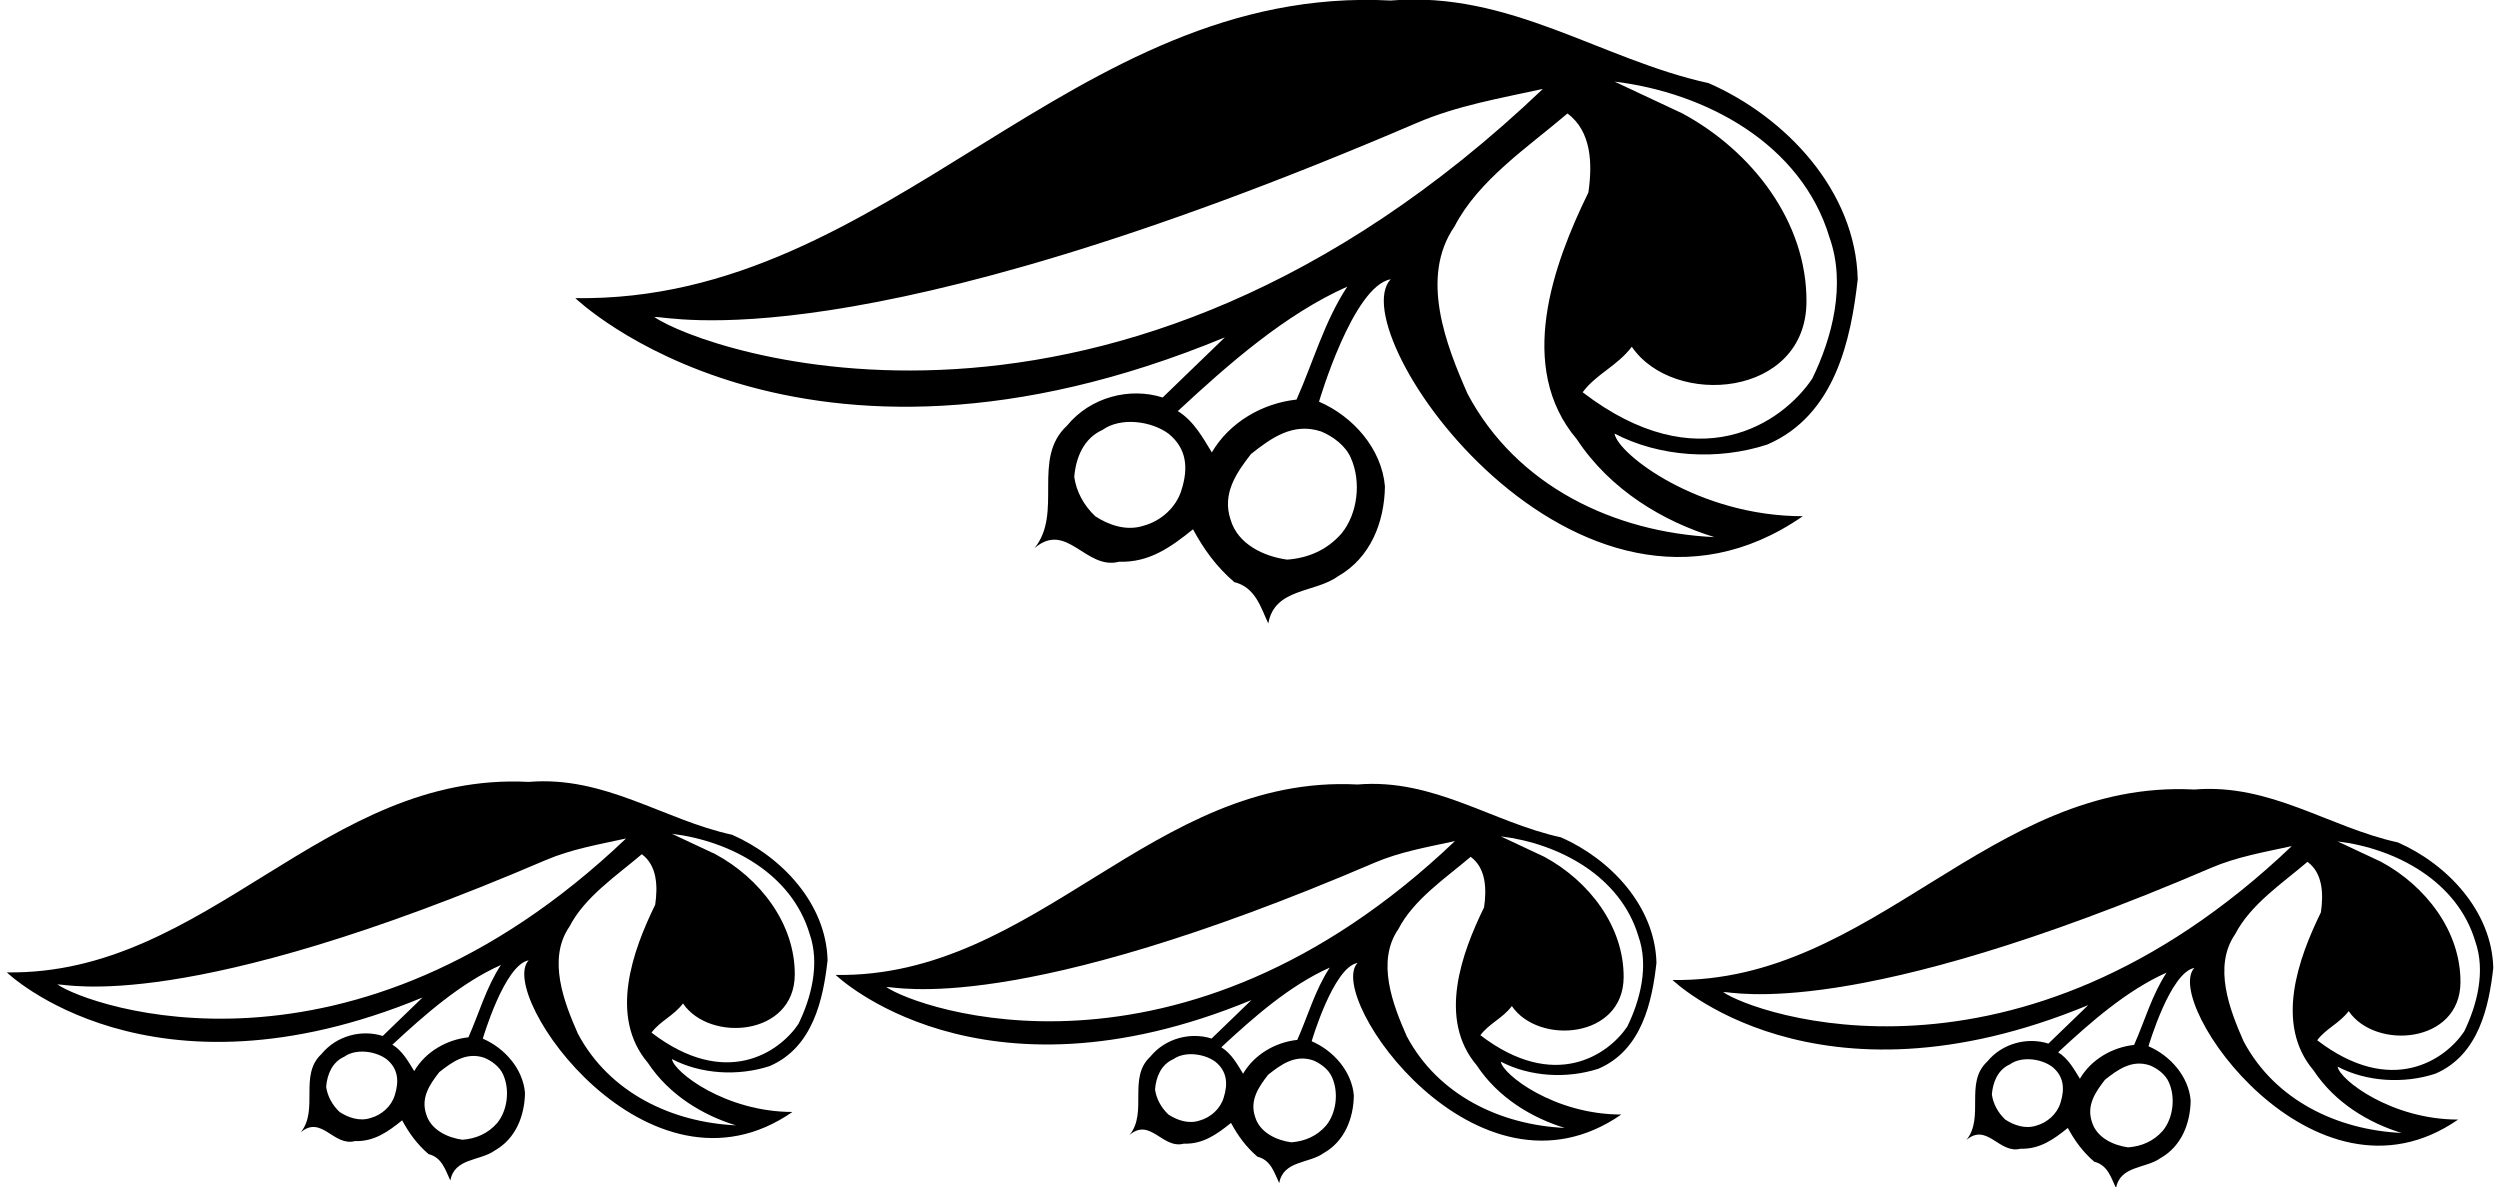 <?xml version="1.0" encoding="UTF-8"?>
<svg xmlns="http://www.w3.org/2000/svg" xmlns:xlink="http://www.w3.org/1999/xlink" width="478pt" height="227pt" viewBox="0 0 478 227" version="1.1">
<g id="surface1">
<path style=" stroke:none;fill-rule:nonzero;fill:rgb(0%,0%,0%);fill-opacity:1;" d="M 139.992 159.613 C 126.809 156.734 115.676 148.285 101.082 149.5 C 61.914 147.453 39.832 186.492 1.305 185.918 C 1.305 185.918 28.562 212.316 80.793 190.719 L 73.176 198.078 C 69.145 196.797 64.344 198.012 61.465 201.531 C 57.113 205.566 61.016 212.156 57.496 216.508 C 61.465 213.117 63.77 219.262 67.863 218.176 C 71.516 218.301 74.203 216.379 76.891 214.207 C 78.168 216.574 79.707 218.75 81.945 220.668 C 84.57 221.309 85.211 223.867 86.105 225.727 C 86.875 221.375 91.801 222.012 94.617 219.965 C 98.586 217.727 100.312 213.375 100.379 208.957 C 99.992 204.348 96.473 200.379 92.312 198.59 C 92.312 198.59 96.453 184.445 101.082 183.613 C 94.891 190.188 123.922 231.734 151.516 212.605 C 138.738 212.605 128.855 204.988 128.473 202.492 C 133.977 205.375 141.082 205.82 147.16 203.836 C 155.48 200.254 157.402 190.973 158.234 183.613 C 157.977 172.797 149.465 163.773 139.992 159.613 Z M 75.48 209.406 C 74.84 211.52 72.984 213.18 70.871 213.758 C 68.762 214.461 66.586 213.691 64.922 212.605 C 63.516 211.262 62.617 209.598 62.359 207.805 C 62.555 205.438 63.516 203.07 65.816 202.047 C 68.059 200.445 71.77 200.957 73.883 202.492 C 76.184 204.348 76.312 206.781 75.48 209.406 Z M 92.57 202.234 C 93.977 202.812 95.578 203.965 96.219 205.5 C 97.496 208.379 97.047 212.285 95.066 214.719 C 93.273 216.766 90.969 217.727 88.41 217.918 C 85.594 217.531 82.395 216.062 81.496 213.055 C 80.41 209.852 82.203 207.293 83.992 204.988 C 86.426 203.07 89.113 201.086 92.57 202.234 Z M 89.562 198.332 C 85.402 198.781 81.367 201.086 79.195 204.797 C 78.168 203.133 77.016 200.957 75.031 199.742 C 81.242 193.98 88.152 187.902 95.77 184.508 C 92.953 188.797 91.609 193.727 89.562 198.332 Z M 10.969 188.219 C 12.824 188.094 35.324 194.047 104.281 164.477 C 109.219 162.359 114.457 161.469 119.703 160.316 C 67.109 210.445 16.793 192.316 10.969 188.219 Z M 140.695 215.164 C 128.473 214.59 116.504 208.957 110.488 197.629 C 107.863 191.676 104.602 183.355 108.891 177.148 C 111.832 171.453 117.914 167.422 122.715 163.324 C 125.656 165.5 125.785 169.469 125.273 172.988 C 120.984 181.758 116.379 194.363 123.863 203.199 C 127.961 209.406 134.426 213.246 140.695 215.164 Z M 152.664 195.773 C 149.02 201.215 138.738 208.289 124.57 197.438 C 126.234 195.199 128.793 194.234 130.586 191.867 C 135.719 199.371 151.898 198.078 151.961 186.363 C 152.016 176.574 145.305 167.934 136.793 163.324 L 128.473 159.422 C 139.547 160.766 151.32 166.973 154.777 178.492 C 156.824 184.254 155.098 190.781 152.664 195.773 "/>
<path style=" stroke:none;fill-rule:nonzero;fill:rgb(0%,0%,0%);fill-opacity:1;" d="M 234.199 64.5 L 222.301 76 C 216 74 208.5 75.898 204 81.398 C 197.199 87.699 203.301 98 197.801 104.801 C 204 99.5 207.602 109.102 214 107.398 C 219.699 107.602 223.898 104.602 228.102 101.199 C 230.102 104.898 232.5 108.301 236 111.301 C 240.102 112.301 241.102 116.301 242.5 119.199 C 243.699 112.398 251.398 113.398 255.801 110.199 C 262 106.699 264.699 99.898 264.801 93 C 264.199 85.801 258.699 79.602 252.199 76.801 C 252.199 76.801 258.664 54.699 265.898 53.398 C 256.227 63.672 301.59 128.586 344.699 98.699 C 324.738 98.699 309.301 86.801 308.699 82.898 C 317.301 87.398 328.398 88.102 337.898 85 C 350.898 79.398 353.898 64.898 355.199 53.398 C 354.801 36.5 341.5 22.398 326.699 15.898 C 306.102 11.398 288.699 -1.801 265.898 0.102 C 204.699 -3.102 170.199 57.898 110 57 C 110 57 152.59 98.246 234.199 64.5 Z M 225.898 93.699 C 224.898 97 222 99.602 218.699 100.5 C 215.398 101.602 212 100.398 209.398 98.699 C 207.199 96.602 205.801 94 205.398 91.199 C 205.699 87.5 207.199 83.801 210.801 82.199 C 214.301 79.699 220.102 80.5 223.398 82.898 C 227 85.801 227.199 89.602 225.898 93.699 Z M 252.602 82.5 C 254.801 83.398 257.301 85.199 258.301 87.602 C 260.301 92.102 259.602 98.199 256.5 102 C 253.699 105.199 250.102 106.699 246.102 107 C 241.699 106.398 236.699 104.102 235.301 99.398 C 233.602 94.398 236.398 90.398 239.199 86.801 C 243 83.801 247.199 80.699 252.602 82.5 Z M 247.898 76.398 C 241.398 77.102 235.102 80.699 231.699 86.5 C 230.102 83.898 228.301 80.5 225.199 78.602 C 234.898 69.602 245.699 60.102 257.602 54.801 C 253.199 61.5 251.102 69.199 247.898 76.398 Z M 349.801 45.398 C 353 54.398 350.301 64.602 346.5 72.398 C 340.801 80.898 324.738 91.953 302.602 75 C 305.199 71.5 309.199 70 312 66.301 C 320.02 78.02 345.301 76 345.398 57.699 C 345.484 42.398 335 28.898 321.699 21.699 L 308.699 15.602 C 326 17.699 344.398 27.398 349.801 45.398 Z M 303.699 36.801 C 297 50.5 289.801 70.199 301.5 84 C 307.898 93.699 318 99.699 327.801 102.699 C 308.699 101.801 290 93 280.602 75.301 C 276.5 66 271.398 53 278.102 43.301 C 282.699 34.398 292.199 28.102 299.699 21.699 C 304.301 25.102 304.5 31.301 303.699 36.801 Z M 270.898 23.5 C 278.613 20.191 286.801 18.801 295 17 C 212.82 95.324 134.199 67 125.102 60.602 C 128 60.398 163.152 69.707 270.898 23.5 "/>
<path style=" stroke:none;fill-rule:nonzero;fill:rgb(0%,0%,0%);fill-opacity:1;" d="M 465.641 205.293 C 473.961 201.711 475.883 192.43 476.715 185.07 C 476.457 174.254 467.945 165.23 458.473 161.07 C 445.289 158.191 434.152 149.742 419.562 150.957 C 380.395 148.91 358.312 187.949 319.785 187.375 C 319.785 187.375 347.043 213.773 399.273 192.176 L 391.656 199.535 C 387.625 198.254 382.824 199.469 379.945 202.988 C 375.594 207.023 379.496 213.613 375.977 217.965 C 379.945 214.574 382.25 220.719 386.348 219.633 C 389.992 219.758 392.684 217.836 395.367 215.66 C 396.648 218.031 398.188 220.207 400.426 222.125 C 403.051 222.766 403.688 225.324 404.586 227.184 C 405.355 222.832 410.281 223.469 413.098 221.422 C 417.066 219.184 418.793 214.832 418.855 210.414 C 418.473 205.805 414.953 201.836 410.793 200.047 C 410.793 200.047 414.934 185.902 419.562 185.07 C 413.371 191.645 442.402 233.191 469.992 214.062 C 457.219 214.062 447.34 206.445 446.953 203.949 C 452.457 206.832 459.562 207.277 465.641 205.293 Z M 393.961 210.863 C 393.32 212.973 391.465 214.637 389.355 215.215 C 387.242 215.918 385.066 215.148 383.402 214.062 C 381.992 212.719 381.098 211.055 380.844 209.262 C 381.031 206.895 381.992 204.527 384.297 203.504 C 386.535 201.902 390.25 202.414 392.359 203.949 C 394.664 205.805 394.793 208.238 393.961 210.863 Z M 411.051 203.695 C 412.457 204.27 414.059 205.422 414.695 206.957 C 415.977 209.836 415.527 213.742 413.547 216.176 C 411.754 218.223 409.449 219.184 406.891 219.375 C 404.074 218.988 400.871 217.52 399.977 214.512 C 398.891 211.309 400.684 208.75 402.473 206.445 C 404.906 204.527 407.594 202.543 411.051 203.695 Z M 408.039 199.789 C 403.883 200.238 399.852 202.543 397.676 206.254 C 396.648 204.59 395.496 202.414 393.516 201.199 C 399.723 195.438 406.633 189.359 414.25 185.965 C 411.434 190.254 410.09 195.184 408.039 199.789 Z M 329.449 189.676 C 331.305 189.551 353.805 195.508 422.762 165.934 C 427.699 163.816 432.938 162.926 438.188 161.773 C 385.59 211.902 335.273 193.773 329.449 189.676 Z M 459.18 216.621 C 446.953 216.047 434.984 210.414 428.969 199.086 C 426.348 193.133 423.082 184.812 427.367 178.605 C 430.312 172.91 436.395 168.879 441.191 164.781 C 444.137 166.957 444.266 170.926 443.754 174.445 C 439.465 183.215 434.855 195.82 442.348 204.656 C 446.441 210.863 452.906 214.703 459.18 216.621 Z M 443.051 198.895 C 444.715 196.656 447.273 195.695 449.066 193.328 C 454.195 200.828 470.379 199.535 470.441 187.824 C 470.496 178.031 463.785 169.391 455.273 164.781 L 446.953 160.879 C 458.023 162.223 469.801 168.43 473.258 179.949 C 475.305 185.711 473.578 192.238 471.145 197.23 C 467.496 202.668 457.219 209.746 443.051 198.895 "/>
<path style=" stroke:none;fill-rule:nonzero;fill:rgb(0%,0%,0%);fill-opacity:1;" d="M 298.473 160.105 C 285.289 157.227 274.152 148.781 259.562 149.996 C 220.395 147.949 198.312 186.988 159.785 186.41 C 159.785 186.41 187.043 212.809 239.273 191.211 L 231.656 198.57 C 227.625 197.293 222.824 198.508 219.945 202.027 C 215.594 206.059 219.496 212.652 215.977 217.004 C 219.945 213.613 222.25 219.758 226.348 218.668 C 229.992 218.793 232.684 216.875 235.367 214.699 C 236.648 217.07 238.188 219.242 240.426 221.164 C 243.051 221.801 243.688 224.363 244.586 226.219 C 245.355 221.867 250.281 222.508 253.098 220.457 C 257.066 218.219 258.793 213.867 258.855 209.453 C 258.473 204.844 254.953 200.875 250.793 199.086 C 250.793 199.086 254.934 184.941 259.562 184.105 C 253.371 190.684 282.402 232.227 309.992 213.098 C 297.219 213.098 287.34 205.484 286.953 202.988 C 292.457 205.867 299.562 206.316 305.641 204.332 C 313.961 200.746 315.883 191.469 316.715 184.105 C 316.457 173.293 307.945 164.27 298.473 160.105 Z M 233.961 209.898 C 233.32 212.012 231.465 213.676 229.355 214.25 C 227.242 214.957 225.066 214.188 223.402 213.098 C 221.992 211.758 221.098 210.094 220.844 208.301 C 221.031 205.93 221.992 203.562 224.297 202.539 C 226.535 200.941 230.25 201.453 232.359 202.988 C 234.664 204.844 234.793 207.273 233.961 209.898 Z M 251.051 202.73 C 252.457 203.309 254.059 204.461 254.695 205.996 C 255.977 208.875 255.527 212.781 253.547 215.211 C 251.754 217.258 249.449 218.219 246.891 218.414 C 244.074 218.027 240.871 216.555 239.977 213.547 C 238.891 210.348 240.684 207.785 242.473 205.484 C 244.906 203.562 247.594 201.578 251.051 202.73 Z M 248.039 198.828 C 243.883 199.273 239.852 201.578 237.676 205.293 C 236.648 203.629 235.496 201.453 233.516 200.234 C 239.723 194.473 246.633 188.395 254.25 185.004 C 251.434 189.293 250.09 194.219 248.039 198.828 Z M 169.449 188.715 C 171.305 188.586 193.805 194.543 262.762 164.973 C 267.699 162.855 272.938 161.965 278.188 160.812 C 225.59 210.941 175.273 192.812 169.449 188.715 Z M 299.18 215.66 C 286.953 215.086 274.984 209.453 268.969 198.121 C 266.348 192.172 263.082 183.852 267.367 177.645 C 270.312 171.949 276.395 167.914 281.191 163.82 C 284.137 165.996 284.266 169.965 283.754 173.484 C 279.465 182.25 274.855 194.859 282.348 203.691 C 286.441 209.898 292.906 213.738 299.18 215.66 Z M 311.145 196.27 C 307.496 201.707 297.219 208.781 283.051 197.93 C 284.715 195.691 287.273 194.73 289.066 192.363 C 294.195 199.863 310.379 198.57 310.441 186.859 C 310.496 177.066 303.785 168.426 295.273 163.82 L 286.953 159.914 C 298.023 161.262 309.801 167.469 313.258 178.988 C 315.305 184.746 313.578 191.273 311.145 196.27 "/>
</g>
</svg>
